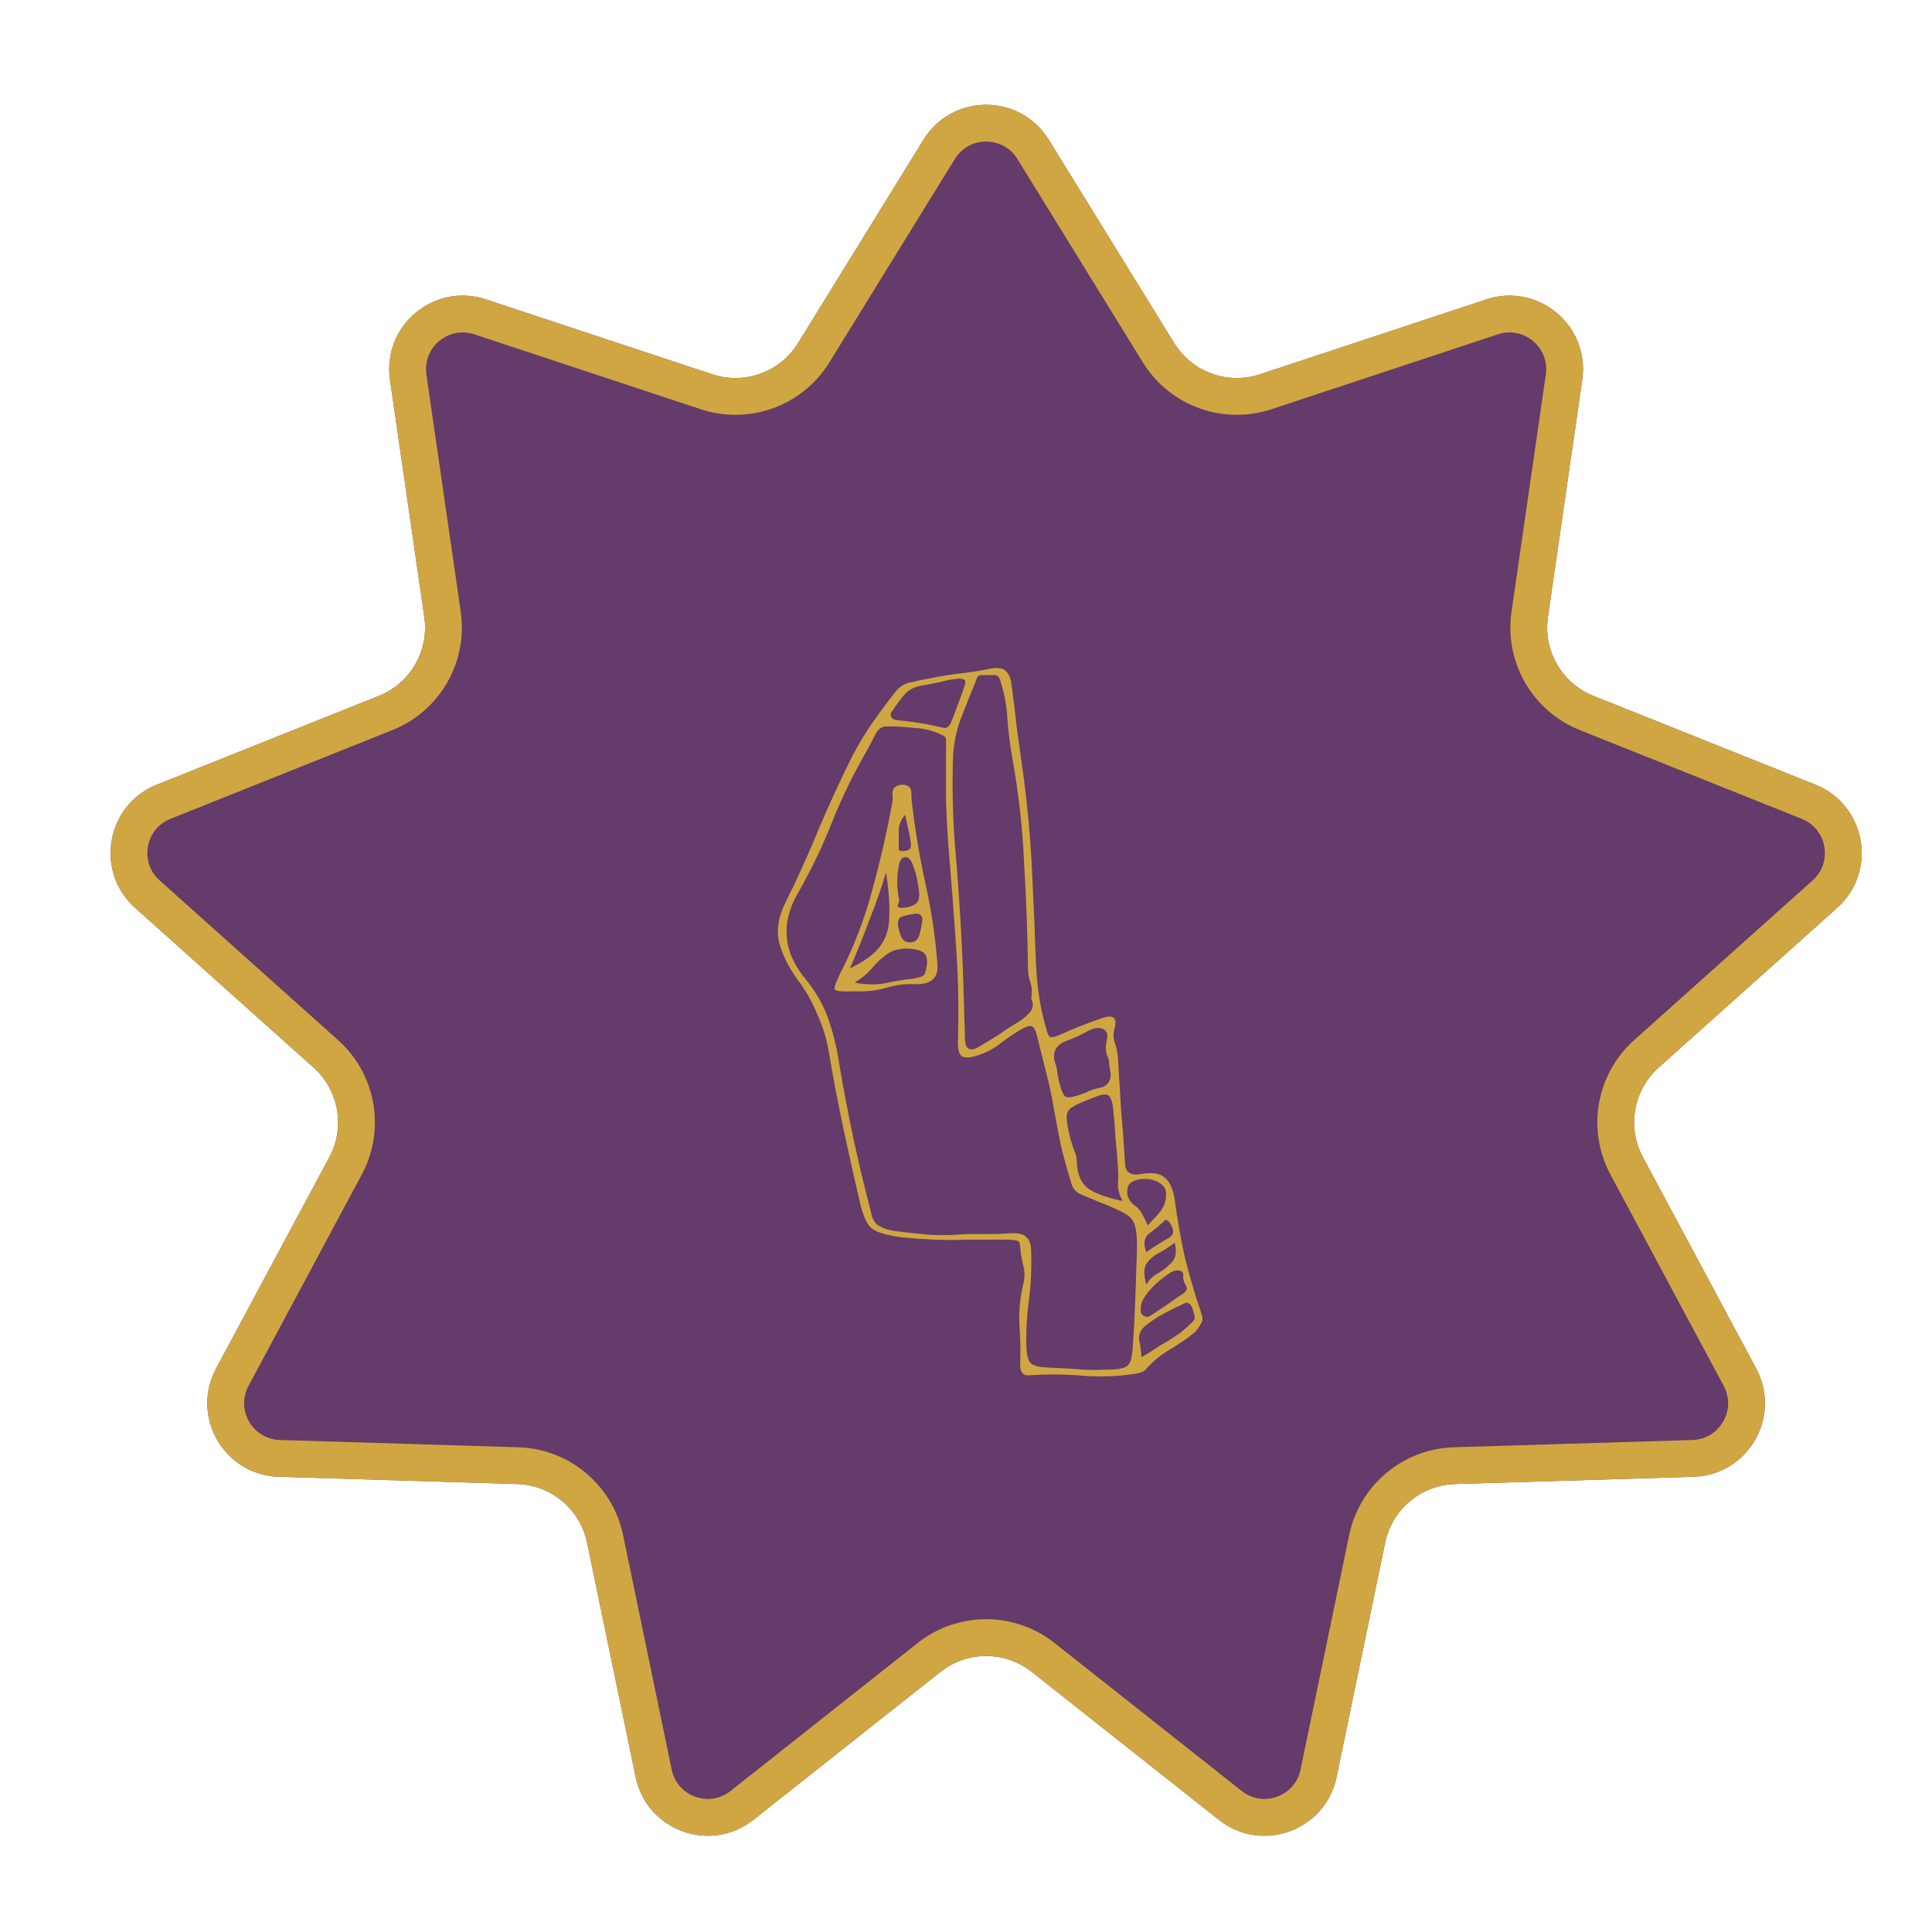 <svg width="300" height="298" viewBox="0 0 300 298" fill="none" xmlns="http://www.w3.org/2000/svg">
<g filter="url(#filter0_d_326_5)">
<path d="M138.4 16.697C142.864 9.461 153.384 9.461 157.848 16.697L177.327 48.269C180.106 52.773 185.614 54.779 190.639 53.117L225.794 41.488C233.856 38.822 241.906 45.569 240.69 53.972L235.36 90.805C234.604 96.029 237.524 101.09 242.425 103.05L276.894 116.835C284.766 119.983 286.588 130.306 280.27 135.959L252.556 160.757C248.627 164.273 247.614 170.021 250.105 174.669L267.691 207.479C271.698 214.955 266.448 224.038 257.969 224.296L220.926 225.427C215.643 225.588 211.16 229.352 210.087 234.528L202.542 270.92C200.817 279.242 190.935 282.835 184.268 277.563L155.211 254.588C151.057 251.303 145.191 251.303 141.038 254.588L111.98 277.563C105.314 282.835 95.431 279.242 93.706 270.92L86.162 234.528C85.089 229.352 80.606 225.588 75.322 225.427L38.279 224.296C29.8 224.038 24.55 214.955 28.558 207.479L46.144 174.669C48.635 170.021 47.622 164.273 43.692 160.757L15.978 135.959C9.66 130.306 11.483 119.983 19.354 116.835L53.823 103.05C58.724 101.09 61.644 96.029 60.889 90.805L55.558 53.972C54.342 45.569 62.393 38.822 70.454 41.488L105.609 53.117C110.634 54.779 116.143 52.773 118.921 48.269L138.4 16.697Z" fill="#643B6A"/>
<path d="M140.831 18.196C144.179 12.77 152.069 12.77 155.417 18.196L174.896 49.769C178.369 55.399 185.255 57.907 191.536 55.829L226.691 44.2C232.737 42.2 238.775 47.26 237.863 53.563L232.533 90.396C231.588 96.926 235.239 103.253 241.364 105.702L275.834 119.487C281.737 121.848 283.104 129.59 278.366 133.83L250.652 158.628C245.74 163.023 244.473 170.209 247.587 176.018L265.173 208.828C268.179 214.436 264.241 221.247 257.882 221.441L220.839 222.572C214.235 222.773 208.631 227.479 207.29 233.948L199.745 270.341C198.452 276.582 191.04 279.276 186.04 275.323L156.982 252.347C151.79 248.242 144.458 248.242 139.266 252.347L110.209 275.323C105.209 279.276 97.797 276.582 96.503 270.341L88.959 233.948C87.617 227.479 82.014 222.773 75.409 222.572L38.367 221.441C32.007 221.247 28.07 214.436 31.075 208.828L48.661 176.018C51.775 170.209 50.509 163.023 45.597 158.628L17.883 133.83C13.144 129.59 14.511 121.848 20.415 119.487L54.884 105.702C61.01 103.253 64.66 96.926 63.715 90.396L58.385 53.563C57.473 47.26 63.511 42.2 69.557 44.2L104.712 55.829C110.993 57.907 117.879 55.399 121.352 49.769L140.831 18.196Z" stroke="#D0A642" stroke-width="5.713"/>
</g>
<path d="M150.328 192.474C148.451 192.555 146.655 192.555 144.941 192.474C143.228 192.392 141.555 192.27 139.922 192.106C137.637 191.78 136.127 191.331 135.393 190.76C134.658 190.188 134.046 188.883 133.557 186.842C132.659 183.007 131.802 179.171 130.986 175.335C130.17 171.499 129.435 167.664 128.782 163.828C128.456 161.625 127.844 159.543 126.946 157.585C126.13 155.545 125.028 153.627 123.641 151.831C122.335 149.954 121.437 148.077 120.948 146.2C120.54 144.241 120.907 142.16 122.05 139.957C123.927 136.203 125.64 132.408 127.191 128.572C128.823 124.736 130.578 120.941 132.455 117.187C133.353 115.473 134.373 113.8 135.515 112.168C136.658 110.536 137.841 108.945 139.065 107.394C139.718 106.578 140.534 106.088 141.514 105.925C142.493 105.68 143.472 105.476 144.452 105.313C146.002 104.986 147.512 104.742 148.981 104.578C150.532 104.415 152.082 104.17 153.633 103.844C154.939 103.599 155.796 103.721 156.204 104.211C156.693 104.701 156.979 105.394 157.061 106.292C157.387 108.577 157.673 110.903 157.918 113.27C158.244 115.555 158.57 117.881 158.897 120.248C159.55 125.144 159.999 130.041 160.244 134.938C160.488 139.834 160.692 144.69 160.856 149.505C160.937 151.219 161.1 152.933 161.345 154.647C161.59 156.361 161.957 158.034 162.447 159.666C162.61 160.4 162.814 160.849 163.059 161.012C163.386 161.094 163.916 160.972 164.651 160.645C166.609 159.747 168.772 158.891 171.139 158.074C172.852 157.503 173.505 157.993 173.097 159.543C172.852 160.36 172.852 161.135 173.097 161.869C173.342 162.604 173.505 163.338 173.587 164.073C173.75 166.848 173.913 169.582 174.077 172.275C174.321 174.968 174.525 177.702 174.689 180.477C174.689 181.946 175.464 182.558 177.015 182.313C178.81 181.987 180.075 182.15 180.81 182.803C181.626 183.456 182.156 184.598 182.401 186.23C182.809 189.25 183.339 192.27 183.992 195.289C184.727 198.227 185.584 201.124 186.563 203.981C186.808 204.634 186.767 205.164 186.441 205.572C186.196 206.062 185.869 206.511 185.461 206.919C184.237 207.898 182.931 208.796 181.544 209.612C180.157 210.428 178.932 211.448 177.872 212.672C177.545 212.999 177.055 213.203 176.403 213.284C175.831 213.366 175.219 213.448 174.566 213.529C172.118 213.774 169.67 213.774 167.221 213.529C164.773 213.366 162.325 213.366 159.876 213.529C159.305 213.611 158.897 213.448 158.652 213.04C158.489 212.713 158.407 212.346 158.407 211.938C158.489 209.816 158.448 207.694 158.285 205.572C158.203 203.45 158.407 201.369 158.897 199.329C159.142 198.35 159.142 197.411 158.897 196.513C158.652 195.534 158.489 194.555 158.407 193.575C158.407 192.922 158.162 192.596 157.673 192.596C157.265 192.514 156.857 192.474 156.449 192.474H150.328ZM160.121 155.014C160.284 154.116 160.244 153.3 159.999 152.566C159.754 151.831 159.631 151.097 159.631 150.362C159.55 144.894 159.346 139.426 159.019 133.958C158.775 128.49 158.162 123.063 157.183 117.677C156.857 115.8 156.612 113.882 156.449 111.923C156.367 109.965 156.041 108.047 155.469 106.17C155.388 105.762 155.265 105.435 155.102 105.19C154.939 104.864 154.572 104.742 154 104.823C153.592 104.823 153.103 104.823 152.531 104.823C152.042 104.742 151.715 105.027 151.552 105.68C150.817 107.476 150.083 109.312 149.348 111.189C148.614 113.066 148.165 115.025 148.002 117.065C147.839 121.635 147.92 126.205 148.247 130.776C148.655 135.346 148.981 139.916 149.226 144.486C149.389 147.261 149.512 150.036 149.593 152.811C149.675 155.585 149.757 158.36 149.838 161.135C149.838 163.012 150.654 163.42 152.286 162.359C153.266 161.788 154.204 161.216 155.102 160.645C156 159.992 156.938 159.38 157.918 158.809C158.734 158.319 159.387 157.789 159.876 157.218C160.448 156.646 160.529 155.912 160.121 155.014ZM149.838 106.292C150.001 105.803 149.879 105.517 149.471 105.435C149.144 105.354 148.777 105.354 148.369 105.435C147.553 105.517 146.737 105.68 145.921 105.925C145.105 106.088 144.248 106.251 143.35 106.415C142.126 106.578 141.187 107.027 140.534 107.761C139.882 108.496 139.269 109.312 138.698 110.21C138.372 110.536 138.249 110.862 138.331 111.189C138.413 111.515 138.698 111.719 139.188 111.801C141.799 112.046 144.248 112.454 146.533 113.025C146.941 113.107 147.308 112.862 147.635 112.291C148.043 111.311 148.41 110.332 148.736 109.353C149.144 108.373 149.512 107.353 149.838 106.292ZM149.838 191.617C151.144 191.617 152.368 191.617 153.511 191.617C154.653 191.617 155.755 191.576 156.816 191.494C158.122 191.413 158.979 191.617 159.387 192.106C159.876 192.514 160.121 193.29 160.121 194.432C160.203 196.962 160.08 199.492 159.754 202.022C159.427 204.47 159.305 206.96 159.387 209.489C159.468 210.387 159.631 211.04 159.876 211.448C160.203 211.938 160.978 212.223 162.202 212.305C163.753 212.387 165.303 212.468 166.854 212.55C168.405 212.713 169.955 212.754 171.506 212.672C173.465 212.672 174.648 212.468 175.056 212.06C175.546 211.734 175.831 210.673 175.913 208.877C176.076 206.511 176.198 204.185 176.28 201.9C176.362 199.533 176.443 197.207 176.525 194.922C176.607 192.882 176.525 191.413 176.28 190.515C176.117 189.617 175.586 188.923 174.689 188.434C173.873 187.944 172.404 187.291 170.282 186.475C169.547 186.149 168.772 185.822 167.956 185.496C167.14 185.169 166.609 184.598 166.364 183.782C165.793 181.905 165.263 179.987 164.773 178.028C164.365 176.07 163.998 174.152 163.671 172.275C163.345 170.316 162.937 168.398 162.447 166.521C161.957 164.563 161.468 162.604 160.978 160.645C160.733 159.747 160.407 159.299 159.999 159.299C159.672 159.299 159.142 159.503 158.407 159.911C157.346 160.564 156.326 161.257 155.347 161.992C154.449 162.726 153.429 163.298 152.286 163.706C150.981 164.195 150.042 164.318 149.471 164.073C148.981 163.828 148.736 163.094 148.736 161.869C148.9 157.054 148.818 152.239 148.492 147.424C148.165 142.528 147.798 137.672 147.39 132.857C147.145 130 146.982 127.144 146.9 124.287C146.9 121.431 146.9 118.615 146.9 115.841C146.9 115.514 146.9 115.188 146.9 114.861C146.9 114.535 146.696 114.29 146.288 114.127C144.982 113.474 143.554 113.107 142.003 113.025C140.534 112.862 139.106 112.78 137.719 112.78C136.903 112.78 136.291 113.229 135.883 114.127C135.475 114.943 135.067 115.718 134.658 116.453C132.618 119.962 130.823 123.635 129.272 127.47C127.803 131.224 126.048 134.897 124.008 138.488C121.152 143.303 121.56 147.873 125.232 152.198C126.865 154.239 128.048 156.401 128.782 158.687C129.517 160.89 130.047 163.175 130.374 165.542C131.027 169.378 131.761 173.213 132.577 177.049C133.393 180.803 134.291 184.557 135.271 188.311C135.434 189.209 135.801 189.862 136.372 190.27C137.025 190.678 137.841 190.964 138.821 191.127C140.698 191.372 142.575 191.576 144.452 191.739C146.329 191.821 148.124 191.78 149.838 191.617ZM132.7 153.912C130.904 153.994 129.884 153.912 129.639 153.667C129.476 153.423 129.762 152.566 130.496 151.097C132.618 146.935 134.25 142.691 135.393 138.365C136.617 133.958 137.637 129.551 138.453 125.144C138.617 124.573 138.657 123.92 138.576 123.186C138.576 122.37 139.065 121.921 140.045 121.839C141.024 121.839 141.514 122.247 141.514 123.063C141.514 123.798 141.555 124.41 141.636 124.9C142.126 129.062 142.82 133.183 143.717 137.264C144.615 141.263 145.227 145.343 145.554 149.505C145.798 151.79 144.656 152.892 142.126 152.811C140.575 152.729 139.025 152.933 137.474 153.423C135.923 153.831 134.332 153.994 132.7 153.912ZM140.534 126.491C139.963 127.225 139.637 127.96 139.555 128.694C139.555 129.429 139.555 130.163 139.555 130.898C139.555 131.224 139.555 131.551 139.555 131.877C139.637 132.122 139.963 132.204 140.534 132.122C141.024 132.041 141.31 131.877 141.391 131.632C141.473 131.306 141.473 130.98 141.391 130.653C141.31 130 141.187 129.347 141.024 128.694C140.861 127.96 140.698 127.225 140.534 126.491ZM139.555 139.467C139.718 139.63 139.678 139.957 139.433 140.446C139.269 140.855 139.596 141.018 140.412 140.936C141.065 140.855 141.595 140.691 142.003 140.446C142.493 140.202 142.738 139.712 142.738 138.977C142.738 138.651 142.656 137.998 142.493 137.019C142.33 136.039 142.085 135.142 141.759 134.326C141.432 133.428 141.024 133.02 140.534 133.101C140.045 133.101 139.718 133.55 139.555 134.448C139.392 135.346 139.31 136.325 139.31 137.386C139.392 138.365 139.474 139.059 139.555 139.467ZM137.596 135.427C136.862 137.876 136.005 140.324 135.026 142.772C134.128 145.221 133.108 147.751 131.965 150.362C134.332 149.22 135.923 148.036 136.74 146.812C137.637 145.588 138.086 144.078 138.086 142.283C138.168 140.487 138.005 138.202 137.596 135.427ZM143.228 142.772C143.228 142.038 142.738 141.752 141.759 141.915C141.269 141.997 140.738 142.119 140.167 142.283C139.678 142.364 139.433 142.772 139.433 143.507C139.433 143.833 139.555 144.364 139.8 145.098C140.045 145.833 140.453 146.241 141.024 146.322C141.922 146.404 142.493 146.037 142.738 145.221C142.983 144.405 143.146 143.588 143.228 142.772ZM132.7 152.566C134.332 152.892 135.883 152.933 137.352 152.688C138.821 152.362 140.29 152.117 141.759 151.954C142.82 151.79 143.432 151.546 143.595 151.219C143.758 150.811 143.881 150.24 143.962 149.505C143.962 148.608 143.717 148.036 143.228 147.791C142.82 147.547 142.167 147.383 141.269 147.302C139.8 147.22 138.617 147.506 137.719 148.159C136.821 148.812 136.005 149.587 135.271 150.485C134.536 151.301 133.679 151.994 132.7 152.566ZM172.485 166.888C172.404 166.317 172.322 165.787 172.24 165.297C172.24 164.807 172.159 164.399 171.996 164.073C171.669 163.338 171.628 162.481 171.873 161.502C172.118 160.523 171.832 159.911 171.016 159.666C170.363 159.503 169.547 159.707 168.568 160.278C167.67 160.768 166.772 161.176 165.875 161.502C163.916 162.155 163.263 163.42 163.916 165.297C164.079 165.623 164.161 166.032 164.161 166.521C164.242 166.929 164.324 167.337 164.406 167.745C164.732 169.214 165.099 170.071 165.507 170.316C165.997 170.479 166.976 170.275 168.445 169.704C169.262 169.296 170.118 169.01 171.016 168.847C171.914 168.602 172.404 167.949 172.485 166.888ZM174.321 186.475C173.832 185.577 173.587 184.72 173.587 183.904C173.669 183.007 173.669 182.15 173.587 181.334C173.505 179.783 173.383 178.273 173.22 176.804C173.138 175.254 173.016 173.703 172.852 172.152C172.771 171.255 172.567 170.602 172.24 170.194C171.914 169.786 171.098 169.867 169.792 170.439C168.241 171.01 167.14 171.499 166.487 171.908C165.916 172.234 165.63 172.764 165.63 173.499C165.63 174.152 165.834 175.294 166.242 176.927C166.405 177.498 166.609 178.11 166.854 178.763C167.099 179.334 167.221 179.946 167.221 180.599C167.303 182.558 167.997 183.945 169.302 184.761C170.608 185.496 172.281 186.067 174.321 186.475ZM178.239 190.27C178.647 189.78 179.055 189.332 179.463 188.923C179.871 188.515 180.197 188.107 180.442 187.699C180.85 187.046 181.054 186.353 181.054 185.618C181.136 184.802 180.85 184.19 180.197 183.782C179.545 183.292 178.728 183.047 177.749 183.047C176.77 183.047 175.994 183.292 175.423 183.782C175.097 184.108 174.974 184.68 175.056 185.496C175.219 186.23 175.668 186.842 176.403 187.332C176.811 187.658 177.137 188.067 177.382 188.556C177.627 188.964 177.912 189.536 178.239 190.27ZM177.994 194.432C178.647 193.943 179.259 193.534 179.83 193.208C180.483 192.8 181.095 192.433 181.666 192.106C182.319 191.617 182.319 190.882 181.666 189.903C181.585 189.74 181.462 189.617 181.299 189.536C181.136 189.372 180.973 189.372 180.81 189.536C180.157 190.188 179.381 190.841 178.484 191.494C177.667 192.065 177.504 193.045 177.994 194.432ZM182.401 192.963C181.666 193.534 180.85 194.065 179.953 194.555C179.137 194.963 178.484 195.534 177.994 196.268C177.586 196.921 177.586 197.982 177.994 199.451C178.484 198.635 179.137 198.023 179.953 197.615C180.769 197.125 181.462 196.554 182.034 195.901C182.605 195.248 182.727 194.269 182.401 192.963ZM177.137 202.879C177.137 202.961 177.137 203.165 177.137 203.491C177.137 203.817 177.259 204.062 177.504 204.226C177.912 204.552 178.32 204.552 178.728 204.226C179.137 203.981 179.504 203.736 179.83 203.491C180.483 203.083 181.095 202.675 181.666 202.267C182.319 201.777 182.972 201.328 183.625 200.92C184.278 200.512 184.441 200.063 184.115 199.574C183.788 199.002 183.666 198.472 183.748 197.982C183.748 197.493 183.421 197.248 182.768 197.248C182.279 197.248 181.585 197.615 180.687 198.35C179.789 199.002 178.973 199.778 178.239 200.675C177.586 201.492 177.219 202.226 177.137 202.879ZM177.259 210.714C178.402 210.061 179.381 209.449 180.197 208.877C181.095 208.388 181.952 207.857 182.768 207.286C183.176 207.041 183.544 206.755 183.87 206.429C184.278 206.103 184.645 205.776 184.972 205.45C185.461 205.042 185.625 204.634 185.461 204.226C185.38 203.817 185.257 203.409 185.094 203.001C185.013 202.757 184.849 202.553 184.604 202.389C184.441 202.226 184.196 202.226 183.87 202.389C182.809 202.879 181.748 203.409 180.687 203.981C179.626 204.552 178.647 205.205 177.749 205.939C177.096 206.511 176.811 207.204 176.892 208.02C177.055 208.837 177.178 209.734 177.259 210.714Z" fill="#D0A642"/>
<defs>
<filter id="filter0_d_326_5" x="7.168" y="6.27" width="291.912" height="288.766" filterUnits="userSpaceOnUse" color-interpolation-filters="sRGB">
<feFlood flood-opacity="0" result="BackgroundImageFix"/>
<feColorMatrix in="SourceAlpha" type="matrix" values="0 0 0 0 0 0 0 0 0 0 0 0 0 0 0 0 0 0 127 0" result="hardAlpha"/>
<feOffset dx="5" dy="5"/>
<feGaussianBlur stdDeviation="5"/>
<feComposite in2="hardAlpha" operator="out"/>
<feColorMatrix type="matrix" values="0 0 0 0 0.584 0 0 0 0 0.161 0 0 0 0 0.494 0 0 0 1 0"/>
<feBlend mode="normal" in2="BackgroundImageFix" result="effect1_dropShadow_326_5"/>
<feBlend mode="normal" in="SourceGraphic" in2="effect1_dropShadow_326_5" result="shape"/>
</filter>
</defs>
</svg>
